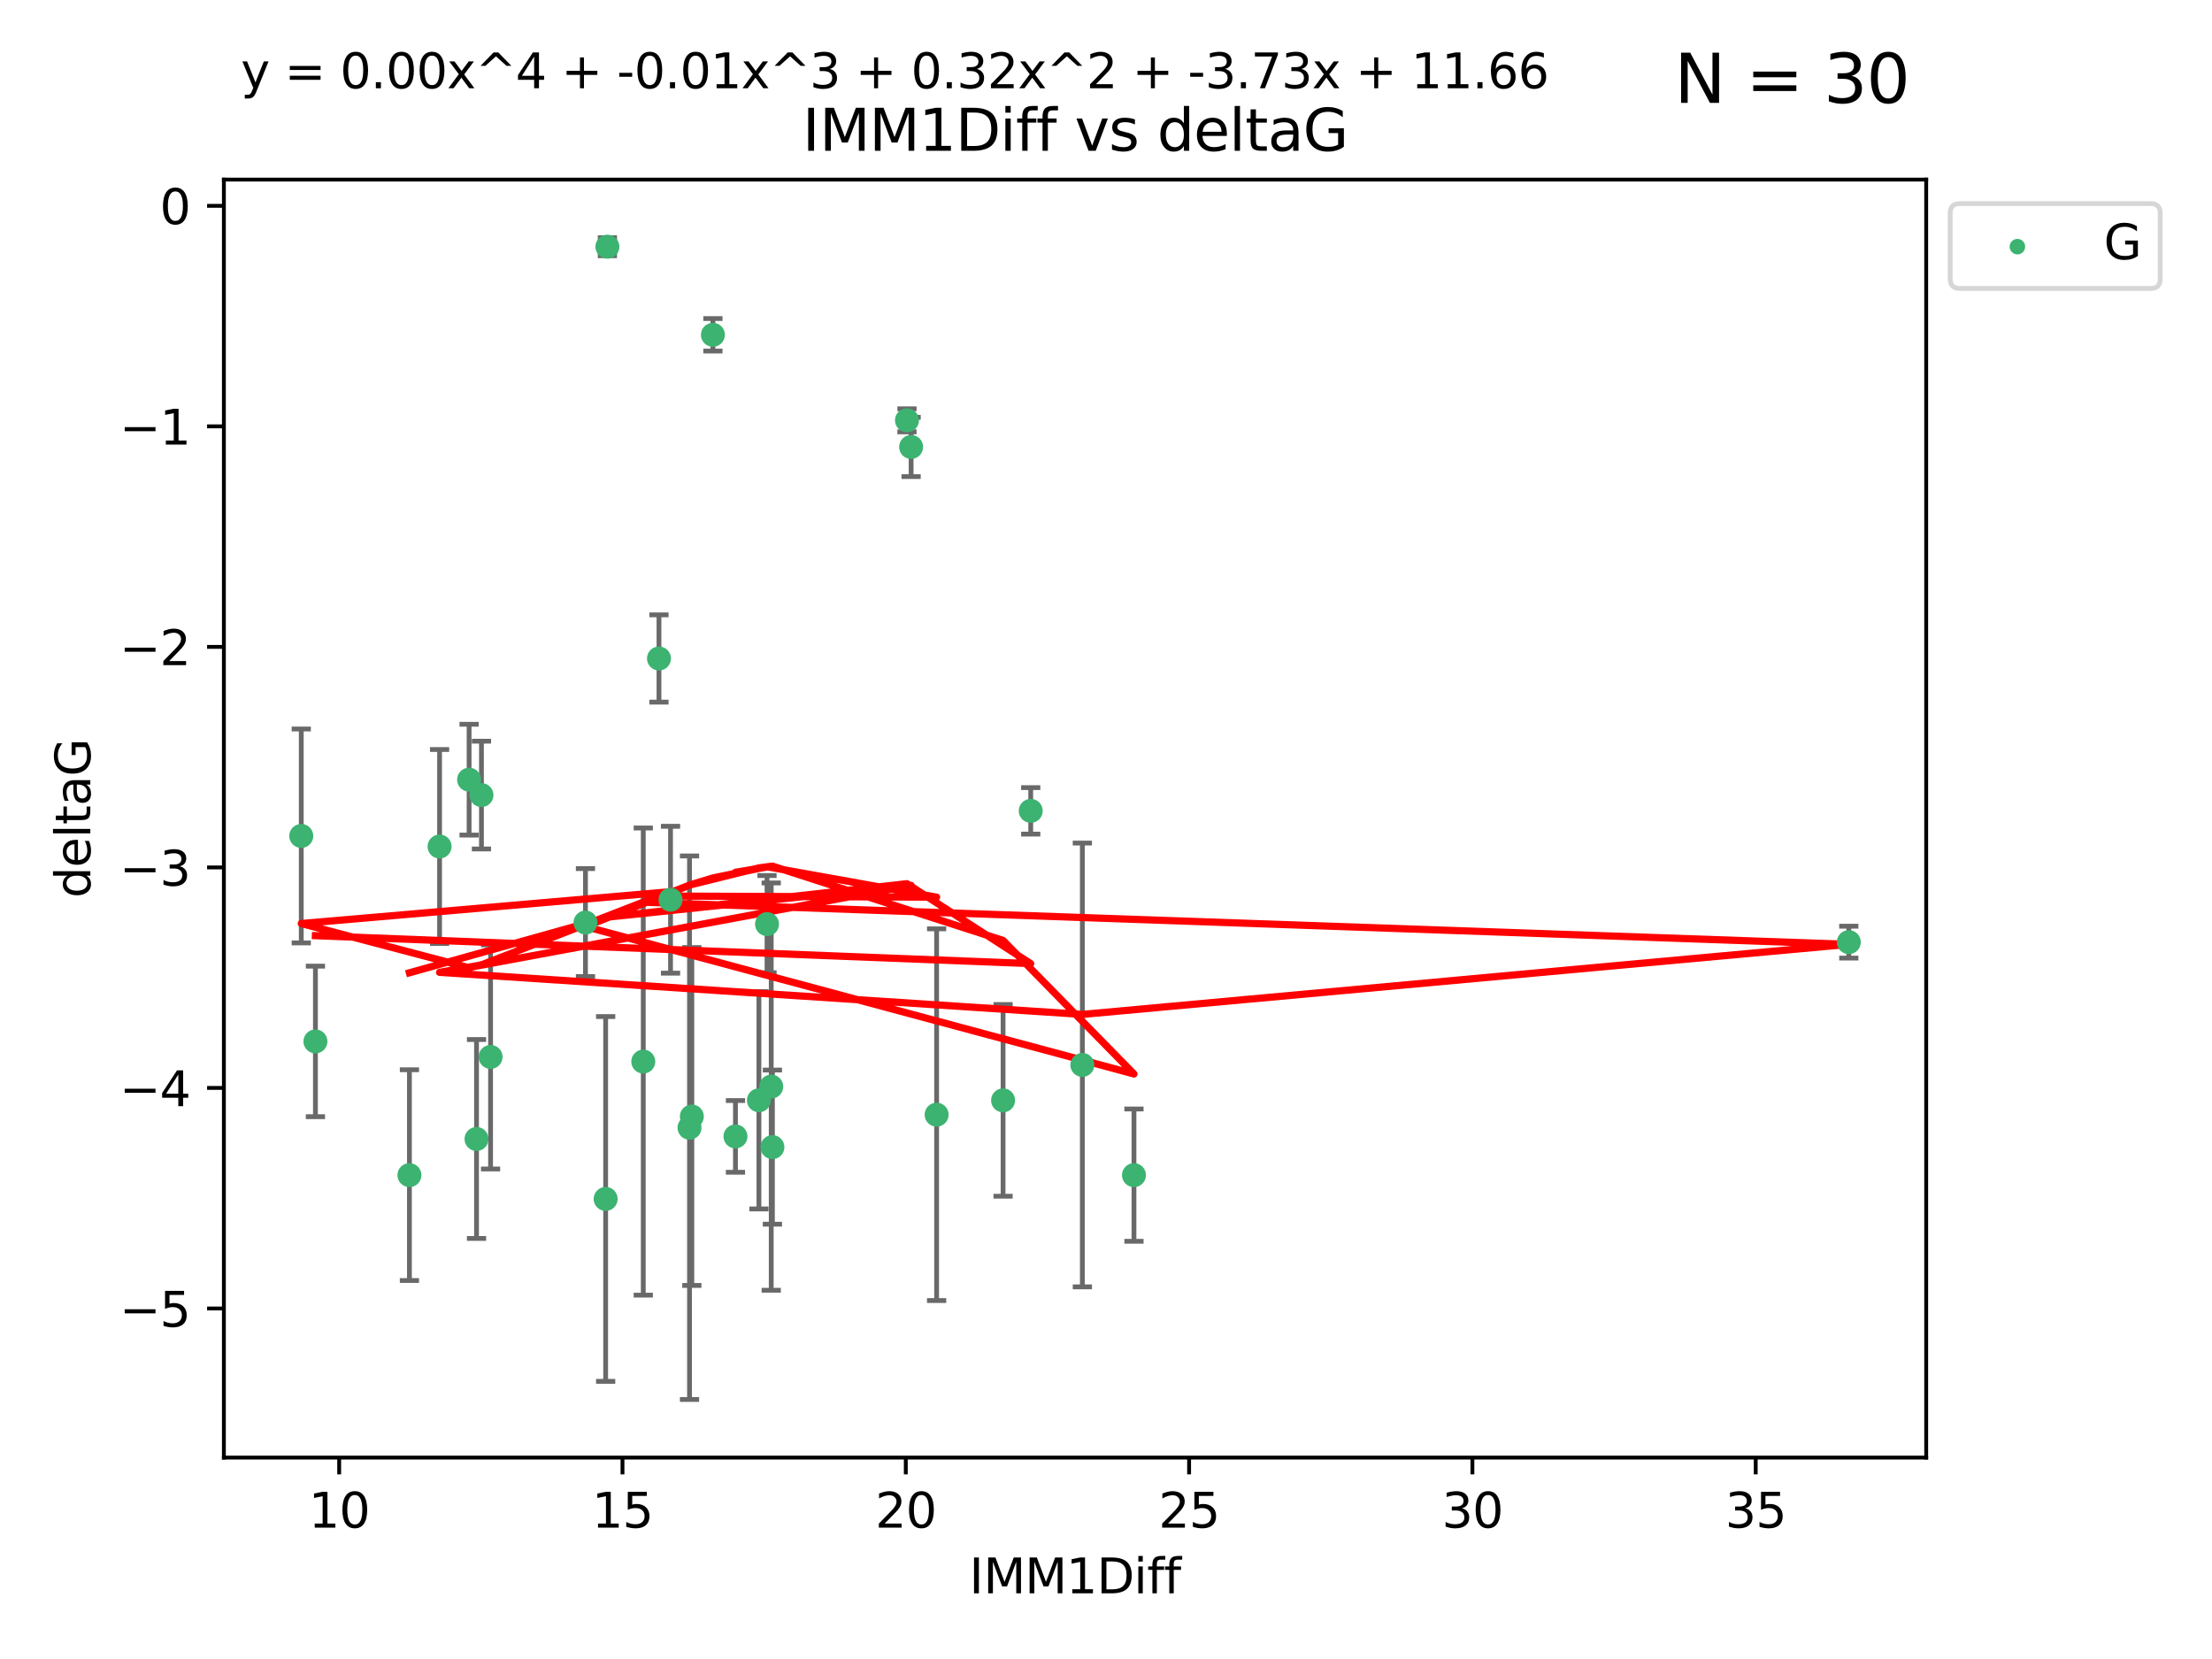 <?xml version="1.0" encoding="utf-8" standalone="no"?>
<!DOCTYPE svg PUBLIC "-//W3C//DTD SVG 1.1//EN"
  "http://www.w3.org/Graphics/SVG/1.1/DTD/svg11.dtd">
<svg xmlns:xlink="http://www.w3.org/1999/xlink" width="460.8pt" height="345.6pt" viewBox="0 0 460.8 345.6" xmlns="http://www.w3.org/2000/svg" version="1.1">
 <defs>
  <style type="text/css">*{stroke-linejoin: round; stroke-linecap: butt}</style>
 </defs>
 <g id="figure_1">
  <g id="patch_1">
   <path d="M 0 345.6 
L 460.8 345.6 
L 460.8 0 
L 0 0 
z
" style="fill: #ffffff"/>
  </g>
  <g id="axes_1">
   <g id="patch_2">
    <path d="M 46.64 303.64 
L 401.26 303.64 
L 401.26 37.411 
L 46.64 37.411 
z
" style="fill: #ffffff"/>
   </g>
   <g id="PathCollection_1">
    <defs>
     <path id="mc84f96357c" d="M 0 1.118 
C 0.297 1.118 0.581 1 0.791 0.791 
C 1 0.581 1.118 0.297 1.118 0 
C 1.118 -0.297 1 -0.581 0.791 -0.791 
C 0.581 -1 0.297 -1.118 0 -1.118 
C -0.297 -1.118 -0.581 -1 -0.791 -0.791 
C -1 -0.581 -1.118 -0.297 -1.118 0 
C -1.118 0.297 -1 0.581 -0.791 0.791 
C -0.581 1 -0.297 1.118 0 1.118 
z
" style="stroke: #3cb371"/>
    </defs>
    <g clip-path="url(#pc597ca5b5c)">
     <use xlink:href="#mc84f96357c" x="85.292" y="244.801" style="fill: #3cb371; stroke: #3cb371"/>
     <use xlink:href="#mc84f96357c" x="126.168" y="249.76" style="fill: #3cb371; stroke: #3cb371"/>
     <use xlink:href="#mc84f96357c" x="143.638" y="234.926" style="fill: #3cb371; stroke: #3cb371"/>
     <use xlink:href="#mc84f96357c" x="158.097" y="229.207" style="fill: #3cb371; stroke: #3cb371"/>
     <use xlink:href="#mc84f96357c" x="160.659" y="226.36" style="fill: #3cb371; stroke: #3cb371"/>
     <use xlink:href="#mc84f96357c" x="153.211" y="236.736" style="fill: #3cb371; stroke: #3cb371"/>
     <use xlink:href="#mc84f96357c" x="160.907" y="238.966" style="fill: #3cb371; stroke: #3cb371"/>
     <use xlink:href="#mc84f96357c" x="208.959" y="229.226" style="fill: #3cb371; stroke: #3cb371"/>
     <use xlink:href="#mc84f96357c" x="236.226" y="244.803" style="fill: #3cb371; stroke: #3cb371"/>
     <use xlink:href="#mc84f96357c" x="121.966" y="192.187" style="fill: #3cb371; stroke: #3cb371"/>
     <use xlink:href="#mc84f96357c" x="144.122" y="232.587" style="fill: #3cb371; stroke: #3cb371"/>
     <use xlink:href="#mc84f96357c" x="148.513" y="69.746" style="fill: #3cb371; stroke: #3cb371"/>
     <use xlink:href="#mc84f96357c" x="159.785" y="192.513" style="fill: #3cb371; stroke: #3cb371"/>
     <use xlink:href="#mc84f96357c" x="195.114" y="232.207" style="fill: #3cb371; stroke: #3cb371"/>
     <use xlink:href="#mc84f96357c" x="137.276" y="137.174" style="fill: #3cb371; stroke: #3cb371"/>
     <use xlink:href="#mc84f96357c" x="100.295" y="165.628" style="fill: #3cb371; stroke: #3cb371"/>
     <use xlink:href="#mc84f96357c" x="91.572" y="176.344" style="fill: #3cb371; stroke: #3cb371"/>
     <use xlink:href="#mc84f96357c" x="225.473" y="221.848" style="fill: #3cb371; stroke: #3cb371"/>
     <use xlink:href="#mc84f96357c" x="385.141" y="196.265" style="fill: #3cb371; stroke: #3cb371"/>
     <use xlink:href="#mc84f96357c" x="134.006" y="221.145" style="fill: #3cb371; stroke: #3cb371"/>
     <use xlink:href="#mc84f96357c" x="139.684" y="187.429" style="fill: #3cb371; stroke: #3cb371"/>
     <use xlink:href="#mc84f96357c" x="62.759" y="174.144" style="fill: #3cb371; stroke: #3cb371"/>
     <use xlink:href="#mc84f96357c" x="97.722" y="162.417" style="fill: #3cb371; stroke: #3cb371"/>
     <use xlink:href="#mc84f96357c" x="102.195" y="220.179" style="fill: #3cb371; stroke: #3cb371"/>
     <use xlink:href="#mc84f96357c" x="99.268" y="237.271" style="fill: #3cb371; stroke: #3cb371"/>
     <use xlink:href="#mc84f96357c" x="189.802" y="93.109" style="fill: #3cb371; stroke: #3cb371"/>
     <use xlink:href="#mc84f96357c" x="126.534" y="51.392" style="fill: #3cb371; stroke: #3cb371"/>
     <use xlink:href="#mc84f96357c" x="188.94" y="87.559" style="fill: #3cb371; stroke: #3cb371"/>
     <use xlink:href="#mc84f96357c" x="214.72" y="168.916" style="fill: #3cb371; stroke: #3cb371"/>
     <use xlink:href="#mc84f96357c" x="65.71" y="216.946" style="fill: #3cb371; stroke: #3cb371"/>
    </g>
   </g>
   <g id="matplotlib.axis_1">
    <g id="xtick_1">
     <g id="line2d_1">
      <defs>
       <path id="m32b9e8dce5" d="M 0 0 
L 0 3.5 
" style="stroke: #000000; stroke-width: 0.8"/>
      </defs>
      <g>
       <use xlink:href="#m32b9e8dce5" x="70.656" y="303.64" style="stroke: #000000; stroke-width: 0.8"/>
      </g>
     </g>
     <g id="text_1">
      <!-- 10 -->
      <g transform="translate(64.293 318.238)scale(0.1 -0.1)">
       <defs>
        <path id="DejaVuSans-31" d="M 794 531 
L 1825 531 
L 1825 4091 
L 703 3866 
L 703 4441 
L 1819 4666 
L 2450 4666 
L 2450 531 
L 3481 531 
L 3481 0 
L 794 0 
L 794 531 
z
" transform="scale(0.016)"/>
        <path id="DejaVuSans-30" d="M 2034 4250 
Q 1547 4250 1301 3770 
Q 1056 3291 1056 2328 
Q 1056 1369 1301 889 
Q 1547 409 2034 409 
Q 2525 409 2770 889 
Q 3016 1369 3016 2328 
Q 3016 3291 2770 3770 
Q 2525 4250 2034 4250 
z
M 2034 4750 
Q 2819 4750 3233 4129 
Q 3647 3509 3647 2328 
Q 3647 1150 3233 529 
Q 2819 -91 2034 -91 
Q 1250 -91 836 529 
Q 422 1150 422 2328 
Q 422 3509 836 4129 
Q 1250 4750 2034 4750 
z
" transform="scale(0.016)"/>
       </defs>
       <use xlink:href="#DejaVuSans-31"/>
       <use xlink:href="#DejaVuSans-30" x="63.623"/>
      </g>
     </g>
    </g>
    <g id="xtick_2">
     <g id="line2d_2">
      <g>
       <use xlink:href="#m32b9e8dce5" x="129.674" y="303.64" style="stroke: #000000; stroke-width: 0.8"/>
      </g>
     </g>
     <g id="text_2">
      <!-- 15 -->
      <g transform="translate(123.312 318.238)scale(0.1 -0.1)">
       <defs>
        <path id="DejaVuSans-35" d="M 691 4666 
L 3169 4666 
L 3169 4134 
L 1269 4134 
L 1269 2991 
Q 1406 3038 1543 3061 
Q 1681 3084 1819 3084 
Q 2600 3084 3056 2656 
Q 3513 2228 3513 1497 
Q 3513 744 3044 326 
Q 2575 -91 1722 -91 
Q 1428 -91 1123 -41 
Q 819 9 494 109 
L 494 744 
Q 775 591 1075 516 
Q 1375 441 1709 441 
Q 2250 441 2565 725 
Q 2881 1009 2881 1497 
Q 2881 1984 2565 2268 
Q 2250 2553 1709 2553 
Q 1456 2553 1204 2497 
Q 953 2441 691 2322 
L 691 4666 
z
" transform="scale(0.016)"/>
       </defs>
       <use xlink:href="#DejaVuSans-31"/>
       <use xlink:href="#DejaVuSans-35" x="63.623"/>
      </g>
     </g>
    </g>
    <g id="xtick_3">
     <g id="line2d_3">
      <g>
       <use xlink:href="#m32b9e8dce5" x="188.692" y="303.64" style="stroke: #000000; stroke-width: 0.8"/>
      </g>
     </g>
     <g id="text_3">
      <!-- 20 -->
      <g transform="translate(182.33 318.238)scale(0.1 -0.1)">
       <defs>
        <path id="DejaVuSans-32" d="M 1228 531 
L 3431 531 
L 3431 0 
L 469 0 
L 469 531 
Q 828 903 1448 1529 
Q 2069 2156 2228 2338 
Q 2531 2678 2651 2914 
Q 2772 3150 2772 3378 
Q 2772 3750 2511 3984 
Q 2250 4219 1831 4219 
Q 1534 4219 1204 4116 
Q 875 4013 500 3803 
L 500 4441 
Q 881 4594 1212 4672 
Q 1544 4750 1819 4750 
Q 2544 4750 2975 4387 
Q 3406 4025 3406 3419 
Q 3406 3131 3298 2873 
Q 3191 2616 2906 2266 
Q 2828 2175 2409 1742 
Q 1991 1309 1228 531 
z
" transform="scale(0.016)"/>
       </defs>
       <use xlink:href="#DejaVuSans-32"/>
       <use xlink:href="#DejaVuSans-30" x="63.623"/>
      </g>
     </g>
    </g>
    <g id="xtick_4">
     <g id="line2d_4">
      <g>
       <use xlink:href="#m32b9e8dce5" x="247.711" y="303.64" style="stroke: #000000; stroke-width: 0.8"/>
      </g>
     </g>
     <g id="text_4">
      <!-- 25 -->
      <g transform="translate(241.348 318.238)scale(0.1 -0.1)">
       <use xlink:href="#DejaVuSans-32"/>
       <use xlink:href="#DejaVuSans-35" x="63.623"/>
      </g>
     </g>
    </g>
    <g id="xtick_5">
     <g id="line2d_5">
      <g>
       <use xlink:href="#m32b9e8dce5" x="306.729" y="303.64" style="stroke: #000000; stroke-width: 0.8"/>
      </g>
     </g>
     <g id="text_5">
      <!-- 30 -->
      <g transform="translate(300.367 318.238)scale(0.1 -0.1)">
       <defs>
        <path id="DejaVuSans-33" d="M 2597 2516 
Q 3050 2419 3304 2112 
Q 3559 1806 3559 1356 
Q 3559 666 3084 287 
Q 2609 -91 1734 -91 
Q 1441 -91 1130 -33 
Q 819 25 488 141 
L 488 750 
Q 750 597 1062 519 
Q 1375 441 1716 441 
Q 2309 441 2620 675 
Q 2931 909 2931 1356 
Q 2931 1769 2642 2001 
Q 2353 2234 1838 2234 
L 1294 2234 
L 1294 2753 
L 1863 2753 
Q 2328 2753 2575 2939 
Q 2822 3125 2822 3475 
Q 2822 3834 2567 4026 
Q 2313 4219 1838 4219 
Q 1578 4219 1281 4162 
Q 984 4106 628 3988 
L 628 4550 
Q 988 4650 1302 4700 
Q 1616 4750 1894 4750 
Q 2613 4750 3031 4423 
Q 3450 4097 3450 3541 
Q 3450 3153 3228 2886 
Q 3006 2619 2597 2516 
z
" transform="scale(0.016)"/>
       </defs>
       <use xlink:href="#DejaVuSans-33"/>
       <use xlink:href="#DejaVuSans-30" x="63.623"/>
      </g>
     </g>
    </g>
    <g id="xtick_6">
     <g id="line2d_6">
      <g>
       <use xlink:href="#m32b9e8dce5" x="365.747" y="303.64" style="stroke: #000000; stroke-width: 0.8"/>
      </g>
     </g>
     <g id="text_6">
      <!-- 35 -->
      <g transform="translate(359.385 318.238)scale(0.1 -0.1)">
       <use xlink:href="#DejaVuSans-33"/>
       <use xlink:href="#DejaVuSans-35" x="63.623"/>
      </g>
     </g>
    </g>
    <g id="text_7">
     <!-- IMM1Diff -->
     <g transform="translate(201.906 331.917)scale(0.1 -0.1)">
      <defs>
       <path id="DejaVuSans-49" d="M 628 4666 
L 1259 4666 
L 1259 0 
L 628 0 
L 628 4666 
z
" transform="scale(0.016)"/>
       <path id="DejaVuSans-4d" d="M 628 4666 
L 1569 4666 
L 2759 1491 
L 3956 4666 
L 4897 4666 
L 4897 0 
L 4281 0 
L 4281 4097 
L 3078 897 
L 2444 897 
L 1241 4097 
L 1241 0 
L 628 0 
L 628 4666 
z
" transform="scale(0.016)"/>
       <path id="DejaVuSans-44" d="M 1259 4147 
L 1259 519 
L 2022 519 
Q 2988 519 3436 956 
Q 3884 1394 3884 2338 
Q 3884 3275 3436 3711 
Q 2988 4147 2022 4147 
L 1259 4147 
z
M 628 4666 
L 1925 4666 
Q 3281 4666 3915 4102 
Q 4550 3538 4550 2338 
Q 4550 1131 3912 565 
Q 3275 0 1925 0 
L 628 0 
L 628 4666 
z
" transform="scale(0.016)"/>
       <path id="DejaVuSans-69" d="M 603 3500 
L 1178 3500 
L 1178 0 
L 603 0 
L 603 3500 
z
M 603 4863 
L 1178 4863 
L 1178 4134 
L 603 4134 
L 603 4863 
z
" transform="scale(0.016)"/>
       <path id="DejaVuSans-66" d="M 2375 4863 
L 2375 4384 
L 1825 4384 
Q 1516 4384 1395 4259 
Q 1275 4134 1275 3809 
L 1275 3500 
L 2222 3500 
L 2222 3053 
L 1275 3053 
L 1275 0 
L 697 0 
L 697 3053 
L 147 3053 
L 147 3500 
L 697 3500 
L 697 3744 
Q 697 4328 969 4595 
Q 1241 4863 1831 4863 
L 2375 4863 
z
" transform="scale(0.016)"/>
      </defs>
      <use xlink:href="#DejaVuSans-49"/>
      <use xlink:href="#DejaVuSans-4d" x="29.492"/>
      <use xlink:href="#DejaVuSans-4d" x="115.771"/>
      <use xlink:href="#DejaVuSans-31" x="202.051"/>
      <use xlink:href="#DejaVuSans-44" x="265.674"/>
      <use xlink:href="#DejaVuSans-69" x="342.676"/>
      <use xlink:href="#DejaVuSans-66" x="370.459"/>
      <use xlink:href="#DejaVuSans-66" x="405.664"/>
     </g>
    </g>
   </g>
   <g id="matplotlib.axis_2">
    <g id="ytick_1">
     <g id="line2d_7">
      <defs>
       <path id="me0d9ffaa35" d="M 0 0 
L -3.5 0 
" style="stroke: #000000; stroke-width: 0.8"/>
      </defs>
      <g>
       <use xlink:href="#me0d9ffaa35" x="46.64" y="272.58" style="stroke: #000000; stroke-width: 0.8"/>
      </g>
     </g>
     <g id="text_8">
      <!-- −5 -->
      <g transform="translate(24.898 276.379)scale(0.1 -0.1)">
       <defs>
        <path id="DejaVuSans-2212" d="M 678 2272 
L 4684 2272 
L 4684 1741 
L 678 1741 
L 678 2272 
z
" transform="scale(0.016)"/>
       </defs>
       <use xlink:href="#DejaVuSans-2212"/>
       <use xlink:href="#DejaVuSans-35" x="83.789"/>
      </g>
     </g>
    </g>
    <g id="ytick_2">
     <g id="line2d_8">
      <g>
       <use xlink:href="#me0d9ffaa35" x="46.64" y="226.639" style="stroke: #000000; stroke-width: 0.8"/>
      </g>
     </g>
     <g id="text_9">
      <!-- −4 -->
      <g transform="translate(24.898 230.438)scale(0.1 -0.1)">
       <defs>
        <path id="DejaVuSans-34" d="M 2419 4116 
L 825 1625 
L 2419 1625 
L 2419 4116 
z
M 2253 4666 
L 3047 4666 
L 3047 1625 
L 3713 1625 
L 3713 1100 
L 3047 1100 
L 3047 0 
L 2419 0 
L 2419 1100 
L 313 1100 
L 313 1709 
L 2253 4666 
z
" transform="scale(0.016)"/>
       </defs>
       <use xlink:href="#DejaVuSans-2212"/>
       <use xlink:href="#DejaVuSans-34" x="83.789"/>
      </g>
     </g>
    </g>
    <g id="ytick_3">
     <g id="line2d_9">
      <g>
       <use xlink:href="#me0d9ffaa35" x="46.64" y="180.698" style="stroke: #000000; stroke-width: 0.8"/>
      </g>
     </g>
     <g id="text_10">
      <!-- −3 -->
      <g transform="translate(24.898 184.498)scale(0.1 -0.1)">
       <use xlink:href="#DejaVuSans-2212"/>
       <use xlink:href="#DejaVuSans-33" x="83.789"/>
      </g>
     </g>
    </g>
    <g id="ytick_4">
     <g id="line2d_10">
      <g>
       <use xlink:href="#me0d9ffaa35" x="46.64" y="134.758" style="stroke: #000000; stroke-width: 0.8"/>
      </g>
     </g>
     <g id="text_11">
      <!-- −2 -->
      <g transform="translate(24.898 138.557)scale(0.1 -0.1)">
       <use xlink:href="#DejaVuSans-2212"/>
       <use xlink:href="#DejaVuSans-32" x="83.789"/>
      </g>
     </g>
    </g>
    <g id="ytick_5">
     <g id="line2d_11">
      <g>
       <use xlink:href="#me0d9ffaa35" x="46.64" y="88.817" style="stroke: #000000; stroke-width: 0.8"/>
      </g>
     </g>
     <g id="text_12">
      <!-- −1 -->
      <g transform="translate(24.898 92.616)scale(0.1 -0.1)">
       <use xlink:href="#DejaVuSans-2212"/>
       <use xlink:href="#DejaVuSans-31" x="83.789"/>
      </g>
     </g>
    </g>
    <g id="ytick_6">
     <g id="line2d_12">
      <g>
       <use xlink:href="#me0d9ffaa35" x="46.64" y="42.876" style="stroke: #000000; stroke-width: 0.8"/>
      </g>
     </g>
     <g id="text_13">
      <!-- 0 -->
      <g transform="translate(33.278 46.676)scale(0.1 -0.1)">
       <use xlink:href="#DejaVuSans-30"/>
      </g>
     </g>
    </g>
    <g id="text_14">
     <!-- deltaG -->
     <g transform="translate(18.818 187.064)rotate(-90)scale(0.1 -0.1)">
      <defs>
       <path id="DejaVuSans-64" d="M 2906 2969 
L 2906 4863 
L 3481 4863 
L 3481 0 
L 2906 0 
L 2906 525 
Q 2725 213 2448 61 
Q 2172 -91 1784 -91 
Q 1150 -91 751 415 
Q 353 922 353 1747 
Q 353 2572 751 3078 
Q 1150 3584 1784 3584 
Q 2172 3584 2448 3432 
Q 2725 3281 2906 2969 
z
M 947 1747 
Q 947 1113 1208 752 
Q 1469 391 1925 391 
Q 2381 391 2643 752 
Q 2906 1113 2906 1747 
Q 2906 2381 2643 2742 
Q 2381 3103 1925 3103 
Q 1469 3103 1208 2742 
Q 947 2381 947 1747 
z
" transform="scale(0.016)"/>
       <path id="DejaVuSans-65" d="M 3597 1894 
L 3597 1613 
L 953 1613 
Q 991 1019 1311 708 
Q 1631 397 2203 397 
Q 2534 397 2845 478 
Q 3156 559 3463 722 
L 3463 178 
Q 3153 47 2828 -22 
Q 2503 -91 2169 -91 
Q 1331 -91 842 396 
Q 353 884 353 1716 
Q 353 2575 817 3079 
Q 1281 3584 2069 3584 
Q 2775 3584 3186 3129 
Q 3597 2675 3597 1894 
z
M 3022 2063 
Q 3016 2534 2758 2815 
Q 2500 3097 2075 3097 
Q 1594 3097 1305 2825 
Q 1016 2553 972 2059 
L 3022 2063 
z
" transform="scale(0.016)"/>
       <path id="DejaVuSans-6c" d="M 603 4863 
L 1178 4863 
L 1178 0 
L 603 0 
L 603 4863 
z
" transform="scale(0.016)"/>
       <path id="DejaVuSans-74" d="M 1172 4494 
L 1172 3500 
L 2356 3500 
L 2356 3053 
L 1172 3053 
L 1172 1153 
Q 1172 725 1289 603 
Q 1406 481 1766 481 
L 2356 481 
L 2356 0 
L 1766 0 
Q 1100 0 847 248 
Q 594 497 594 1153 
L 594 3053 
L 172 3053 
L 172 3500 
L 594 3500 
L 594 4494 
L 1172 4494 
z
" transform="scale(0.016)"/>
       <path id="DejaVuSans-61" d="M 2194 1759 
Q 1497 1759 1228 1600 
Q 959 1441 959 1056 
Q 959 750 1161 570 
Q 1363 391 1709 391 
Q 2188 391 2477 730 
Q 2766 1069 2766 1631 
L 2766 1759 
L 2194 1759 
z
M 3341 1997 
L 3341 0 
L 2766 0 
L 2766 531 
Q 2569 213 2275 61 
Q 1981 -91 1556 -91 
Q 1019 -91 701 211 
Q 384 513 384 1019 
Q 384 1609 779 1909 
Q 1175 2209 1959 2209 
L 2766 2209 
L 2766 2266 
Q 2766 2663 2505 2880 
Q 2244 3097 1772 3097 
Q 1472 3097 1187 3025 
Q 903 2953 641 2809 
L 641 3341 
Q 956 3463 1253 3523 
Q 1550 3584 1831 3584 
Q 2591 3584 2966 3190 
Q 3341 2797 3341 1997 
z
" transform="scale(0.016)"/>
       <path id="DejaVuSans-47" d="M 3809 666 
L 3809 1919 
L 2778 1919 
L 2778 2438 
L 4434 2438 
L 4434 434 
Q 4069 175 3628 42 
Q 3188 -91 2688 -91 
Q 1594 -91 976 548 
Q 359 1188 359 2328 
Q 359 3472 976 4111 
Q 1594 4750 2688 4750 
Q 3144 4750 3555 4637 
Q 3966 4525 4313 4306 
L 4313 3634 
Q 3963 3931 3569 4081 
Q 3175 4231 2741 4231 
Q 1884 4231 1454 3753 
Q 1025 3275 1025 2328 
Q 1025 1384 1454 906 
Q 1884 428 2741 428 
Q 3075 428 3337 486 
Q 3600 544 3809 666 
z
" transform="scale(0.016)"/>
      </defs>
      <use xlink:href="#DejaVuSans-64"/>
      <use xlink:href="#DejaVuSans-65" x="63.477"/>
      <use xlink:href="#DejaVuSans-6c" x="125"/>
      <use xlink:href="#DejaVuSans-74" x="152.783"/>
      <use xlink:href="#DejaVuSans-61" x="191.992"/>
      <use xlink:href="#DejaVuSans-47" x="253.271"/>
     </g>
    </g>
   </g>
   <g id="LineCollection_1">
    <path d="M 85.292 266.756 
L 85.292 222.846 
" clip-path="url(#pc597ca5b5c)" style="fill: none; stroke: #696969"/>
    <path d="M 126.168 287.759 
L 126.168 211.762 
" clip-path="url(#pc597ca5b5c)" style="fill: none; stroke: #696969"/>
    <path d="M 143.638 291.539 
L 143.638 178.313 
" clip-path="url(#pc597ca5b5c)" style="fill: none; stroke: #696969"/>
    <path d="M 158.097 251.842 
L 158.097 206.572 
" clip-path="url(#pc597ca5b5c)" style="fill: none; stroke: #696969"/>
    <path d="M 160.659 268.784 
L 160.659 183.936 
" clip-path="url(#pc597ca5b5c)" style="fill: none; stroke: #696969"/>
    <path d="M 153.211 244.208 
L 153.211 229.264 
" clip-path="url(#pc597ca5b5c)" style="fill: none; stroke: #696969"/>
    <path d="M 160.907 255.018 
L 160.907 222.914 
" clip-path="url(#pc597ca5b5c)" style="fill: none; stroke: #696969"/>
    <path d="M 208.959 249.192 
L 208.959 209.26 
" clip-path="url(#pc597ca5b5c)" style="fill: none; stroke: #696969"/>
    <path d="M 236.226 258.582 
L 236.226 231.024 
" clip-path="url(#pc597ca5b5c)" style="fill: none; stroke: #696969"/>
    <path d="M 121.966 203.432 
L 121.966 180.942 
" clip-path="url(#pc597ca5b5c)" style="fill: none; stroke: #696969"/>
    <path d="M 144.122 267.782 
L 144.122 197.392 
" clip-path="url(#pc597ca5b5c)" style="fill: none; stroke: #696969"/>
    <path d="M 148.513 73.128 
L 148.513 66.364 
" clip-path="url(#pc597ca5b5c)" style="fill: none; stroke: #696969"/>
    <path d="M 159.785 202.633 
L 159.785 182.392 
" clip-path="url(#pc597ca5b5c)" style="fill: none; stroke: #696969"/>
    <path d="M 195.114 270.925 
L 195.114 193.49 
" clip-path="url(#pc597ca5b5c)" style="fill: none; stroke: #696969"/>
    <path d="M 137.276 146.264 
L 137.276 128.083 
" clip-path="url(#pc597ca5b5c)" style="fill: none; stroke: #696969"/>
    <path d="M 100.295 176.852 
L 100.295 154.404 
" clip-path="url(#pc597ca5b5c)" style="fill: none; stroke: #696969"/>
    <path d="M 91.572 196.549 
L 91.572 156.139 
" clip-path="url(#pc597ca5b5c)" style="fill: none; stroke: #696969"/>
    <path d="M 225.473 268.073 
L 225.473 175.623 
" clip-path="url(#pc597ca5b5c)" style="fill: none; stroke: #696969"/>
    <path d="M 385.141 199.585 
L 385.141 192.945 
" clip-path="url(#pc597ca5b5c)" style="fill: none; stroke: #696969"/>
    <path d="M 134.006 269.803 
L 134.006 172.488 
" clip-path="url(#pc597ca5b5c)" style="fill: none; stroke: #696969"/>
    <path d="M 139.684 202.728 
L 139.684 172.13 
" clip-path="url(#pc597ca5b5c)" style="fill: none; stroke: #696969"/>
    <path d="M 62.759 196.426 
L 62.759 151.862 
" clip-path="url(#pc597ca5b5c)" style="fill: none; stroke: #696969"/>
    <path d="M 97.722 173.959 
L 97.722 150.875 
" clip-path="url(#pc597ca5b5c)" style="fill: none; stroke: #696969"/>
    <path d="M 102.195 243.521 
L 102.195 196.837 
" clip-path="url(#pc597ca5b5c)" style="fill: none; stroke: #696969"/>
    <path d="M 99.268 257.991 
L 99.268 216.551 
" clip-path="url(#pc597ca5b5c)" style="fill: none; stroke: #696969"/>
    <path d="M 189.802 99.282 
L 189.802 86.936 
" clip-path="url(#pc597ca5b5c)" style="fill: none; stroke: #696969"/>
    <path d="M 126.534 53.271 
L 126.534 49.513 
" clip-path="url(#pc597ca5b5c)" style="fill: none; stroke: #696969"/>
    <path d="M 188.94 89.96 
L 188.94 85.158 
" clip-path="url(#pc597ca5b5c)" style="fill: none; stroke: #696969"/>
    <path d="M 214.72 173.755 
L 214.72 164.078 
" clip-path="url(#pc597ca5b5c)" style="fill: none; stroke: #696969"/>
    <path d="M 65.71 232.625 
L 65.71 201.266 
" clip-path="url(#pc597ca5b5c)" style="fill: none; stroke: #696969"/>
   </g>
   <g id="line2d_13">
    <defs>
     <path id="md8c9d66655" d="M 2 0 
L -2 -0 
" style="stroke: #696969"/>
    </defs>
    <g clip-path="url(#pc597ca5b5c)">
     <use xlink:href="#md8c9d66655" x="85.292" y="266.756" style="fill: #696969; stroke: #696969"/>
     <use xlink:href="#md8c9d66655" x="126.168" y="287.759" style="fill: #696969; stroke: #696969"/>
     <use xlink:href="#md8c9d66655" x="143.638" y="291.539" style="fill: #696969; stroke: #696969"/>
     <use xlink:href="#md8c9d66655" x="158.097" y="251.842" style="fill: #696969; stroke: #696969"/>
     <use xlink:href="#md8c9d66655" x="160.659" y="268.784" style="fill: #696969; stroke: #696969"/>
     <use xlink:href="#md8c9d66655" x="153.211" y="244.208" style="fill: #696969; stroke: #696969"/>
     <use xlink:href="#md8c9d66655" x="160.907" y="255.018" style="fill: #696969; stroke: #696969"/>
     <use xlink:href="#md8c9d66655" x="208.959" y="249.192" style="fill: #696969; stroke: #696969"/>
     <use xlink:href="#md8c9d66655" x="236.226" y="258.582" style="fill: #696969; stroke: #696969"/>
     <use xlink:href="#md8c9d66655" x="121.966" y="203.432" style="fill: #696969; stroke: #696969"/>
     <use xlink:href="#md8c9d66655" x="144.122" y="267.782" style="fill: #696969; stroke: #696969"/>
     <use xlink:href="#md8c9d66655" x="148.513" y="73.128" style="fill: #696969; stroke: #696969"/>
     <use xlink:href="#md8c9d66655" x="159.785" y="202.633" style="fill: #696969; stroke: #696969"/>
     <use xlink:href="#md8c9d66655" x="195.114" y="270.925" style="fill: #696969; stroke: #696969"/>
     <use xlink:href="#md8c9d66655" x="137.276" y="146.264" style="fill: #696969; stroke: #696969"/>
     <use xlink:href="#md8c9d66655" x="100.295" y="176.852" style="fill: #696969; stroke: #696969"/>
     <use xlink:href="#md8c9d66655" x="91.572" y="196.549" style="fill: #696969; stroke: #696969"/>
     <use xlink:href="#md8c9d66655" x="225.473" y="268.073" style="fill: #696969; stroke: #696969"/>
     <use xlink:href="#md8c9d66655" x="385.141" y="199.585" style="fill: #696969; stroke: #696969"/>
     <use xlink:href="#md8c9d66655" x="134.006" y="269.803" style="fill: #696969; stroke: #696969"/>
     <use xlink:href="#md8c9d66655" x="139.684" y="202.728" style="fill: #696969; stroke: #696969"/>
     <use xlink:href="#md8c9d66655" x="62.759" y="196.426" style="fill: #696969; stroke: #696969"/>
     <use xlink:href="#md8c9d66655" x="97.722" y="173.959" style="fill: #696969; stroke: #696969"/>
     <use xlink:href="#md8c9d66655" x="102.195" y="243.521" style="fill: #696969; stroke: #696969"/>
     <use xlink:href="#md8c9d66655" x="99.268" y="257.991" style="fill: #696969; stroke: #696969"/>
     <use xlink:href="#md8c9d66655" x="189.802" y="99.282" style="fill: #696969; stroke: #696969"/>
     <use xlink:href="#md8c9d66655" x="126.534" y="53.271" style="fill: #696969; stroke: #696969"/>
     <use xlink:href="#md8c9d66655" x="188.94" y="89.96" style="fill: #696969; stroke: #696969"/>
     <use xlink:href="#md8c9d66655" x="214.72" y="173.755" style="fill: #696969; stroke: #696969"/>
     <use xlink:href="#md8c9d66655" x="65.71" y="232.625" style="fill: #696969; stroke: #696969"/>
    </g>
   </g>
   <g id="line2d_14">
    <g clip-path="url(#pc597ca5b5c)">
     <use xlink:href="#md8c9d66655" x="85.292" y="222.846" style="fill: #696969; stroke: #696969"/>
     <use xlink:href="#md8c9d66655" x="126.168" y="211.762" style="fill: #696969; stroke: #696969"/>
     <use xlink:href="#md8c9d66655" x="143.638" y="178.313" style="fill: #696969; stroke: #696969"/>
     <use xlink:href="#md8c9d66655" x="158.097" y="206.572" style="fill: #696969; stroke: #696969"/>
     <use xlink:href="#md8c9d66655" x="160.659" y="183.936" style="fill: #696969; stroke: #696969"/>
     <use xlink:href="#md8c9d66655" x="153.211" y="229.264" style="fill: #696969; stroke: #696969"/>
     <use xlink:href="#md8c9d66655" x="160.907" y="222.914" style="fill: #696969; stroke: #696969"/>
     <use xlink:href="#md8c9d66655" x="208.959" y="209.26" style="fill: #696969; stroke: #696969"/>
     <use xlink:href="#md8c9d66655" x="236.226" y="231.024" style="fill: #696969; stroke: #696969"/>
     <use xlink:href="#md8c9d66655" x="121.966" y="180.942" style="fill: #696969; stroke: #696969"/>
     <use xlink:href="#md8c9d66655" x="144.122" y="197.392" style="fill: #696969; stroke: #696969"/>
     <use xlink:href="#md8c9d66655" x="148.513" y="66.364" style="fill: #696969; stroke: #696969"/>
     <use xlink:href="#md8c9d66655" x="159.785" y="182.392" style="fill: #696969; stroke: #696969"/>
     <use xlink:href="#md8c9d66655" x="195.114" y="193.49" style="fill: #696969; stroke: #696969"/>
     <use xlink:href="#md8c9d66655" x="137.276" y="128.083" style="fill: #696969; stroke: #696969"/>
     <use xlink:href="#md8c9d66655" x="100.295" y="154.404" style="fill: #696969; stroke: #696969"/>
     <use xlink:href="#md8c9d66655" x="91.572" y="156.139" style="fill: #696969; stroke: #696969"/>
     <use xlink:href="#md8c9d66655" x="225.473" y="175.623" style="fill: #696969; stroke: #696969"/>
     <use xlink:href="#md8c9d66655" x="385.141" y="192.945" style="fill: #696969; stroke: #696969"/>
     <use xlink:href="#md8c9d66655" x="134.006" y="172.488" style="fill: #696969; stroke: #696969"/>
     <use xlink:href="#md8c9d66655" x="139.684" y="172.13" style="fill: #696969; stroke: #696969"/>
     <use xlink:href="#md8c9d66655" x="62.759" y="151.862" style="fill: #696969; stroke: #696969"/>
     <use xlink:href="#md8c9d66655" x="97.722" y="150.875" style="fill: #696969; stroke: #696969"/>
     <use xlink:href="#md8c9d66655" x="102.195" y="196.837" style="fill: #696969; stroke: #696969"/>
     <use xlink:href="#md8c9d66655" x="99.268" y="216.551" style="fill: #696969; stroke: #696969"/>
     <use xlink:href="#md8c9d66655" x="189.802" y="86.936" style="fill: #696969; stroke: #696969"/>
     <use xlink:href="#md8c9d66655" x="126.534" y="49.513" style="fill: #696969; stroke: #696969"/>
     <use xlink:href="#md8c9d66655" x="188.94" y="85.158" style="fill: #696969; stroke: #696969"/>
     <use xlink:href="#md8c9d66655" x="214.72" y="164.078" style="fill: #696969; stroke: #696969"/>
     <use xlink:href="#md8c9d66655" x="65.71" y="201.266" style="fill: #696969; stroke: #696969"/>
    </g>
   </g>
   <g id="line2d_15">
    <path d="M 85.292 202.652 
L 126.168 191.217 
L 143.638 184.382 
L 158.097 180.796 
L 160.659 180.451 
L 153.211 181.716 
L 160.907 180.423 
L 208.959 195.909 
L 236.226 223.728 
L 121.966 193.021 
L 144.122 184.223 
L 148.513 182.893 
L 159.785 180.558 
L 195.114 186.896 
L 137.276 186.658 
L 100.295 201 
L 91.572 202.556 
L 225.473 211.322 
L 385.141 196.719 
L 134.006 187.942 
L 139.684 185.758 
L 62.759 192.39 
L 97.722 201.605 
L 102.195 200.487 
L 99.268 201.254 
L 189.802 184.437 
L 126.534 191.06 
L 188.94 184.091 
L 214.72 200.736 
L 65.71 194.913 
" clip-path="url(#pc597ca5b5c)" style="fill: none; stroke: #ff0000; stroke-width: 1.5; stroke-linecap: square"/>
   </g>
   <g id="line2d_16">
    <defs>
     <path id="m6bd7554ee8" d="M 0 2 
C 0.53 2 1.039 1.789 1.414 1.414 
C 1.789 1.039 2 0.53 2 0 
C 2 -0.53 1.789 -1.039 1.414 -1.414 
C 1.039 -1.789 0.53 -2 0 -2 
C -0.53 -2 -1.039 -1.789 -1.414 -1.414 
C -1.789 -1.039 -2 -0.53 -2 0 
C -2 0.53 -1.789 1.039 -1.414 1.414 
C -1.039 1.789 -0.53 2 0 2 
z
" style="stroke: #3cb371"/>
    </defs>
    <g clip-path="url(#pc597ca5b5c)">
     <use xlink:href="#m6bd7554ee8" x="85.292" y="244.801" style="fill: #3cb371; stroke: #3cb371"/>
     <use xlink:href="#m6bd7554ee8" x="126.168" y="249.76" style="fill: #3cb371; stroke: #3cb371"/>
     <use xlink:href="#m6bd7554ee8" x="143.638" y="234.926" style="fill: #3cb371; stroke: #3cb371"/>
     <use xlink:href="#m6bd7554ee8" x="158.097" y="229.207" style="fill: #3cb371; stroke: #3cb371"/>
     <use xlink:href="#m6bd7554ee8" x="160.659" y="226.36" style="fill: #3cb371; stroke: #3cb371"/>
     <use xlink:href="#m6bd7554ee8" x="153.211" y="236.736" style="fill: #3cb371; stroke: #3cb371"/>
     <use xlink:href="#m6bd7554ee8" x="160.907" y="238.966" style="fill: #3cb371; stroke: #3cb371"/>
     <use xlink:href="#m6bd7554ee8" x="208.959" y="229.226" style="fill: #3cb371; stroke: #3cb371"/>
     <use xlink:href="#m6bd7554ee8" x="236.226" y="244.803" style="fill: #3cb371; stroke: #3cb371"/>
     <use xlink:href="#m6bd7554ee8" x="121.966" y="192.187" style="fill: #3cb371; stroke: #3cb371"/>
     <use xlink:href="#m6bd7554ee8" x="144.122" y="232.587" style="fill: #3cb371; stroke: #3cb371"/>
     <use xlink:href="#m6bd7554ee8" x="148.513" y="69.746" style="fill: #3cb371; stroke: #3cb371"/>
     <use xlink:href="#m6bd7554ee8" x="159.785" y="192.513" style="fill: #3cb371; stroke: #3cb371"/>
     <use xlink:href="#m6bd7554ee8" x="195.114" y="232.207" style="fill: #3cb371; stroke: #3cb371"/>
     <use xlink:href="#m6bd7554ee8" x="137.276" y="137.174" style="fill: #3cb371; stroke: #3cb371"/>
     <use xlink:href="#m6bd7554ee8" x="100.295" y="165.628" style="fill: #3cb371; stroke: #3cb371"/>
     <use xlink:href="#m6bd7554ee8" x="91.572" y="176.344" style="fill: #3cb371; stroke: #3cb371"/>
     <use xlink:href="#m6bd7554ee8" x="225.473" y="221.848" style="fill: #3cb371; stroke: #3cb371"/>
     <use xlink:href="#m6bd7554ee8" x="385.141" y="196.265" style="fill: #3cb371; stroke: #3cb371"/>
     <use xlink:href="#m6bd7554ee8" x="134.006" y="221.145" style="fill: #3cb371; stroke: #3cb371"/>
     <use xlink:href="#m6bd7554ee8" x="139.684" y="187.429" style="fill: #3cb371; stroke: #3cb371"/>
     <use xlink:href="#m6bd7554ee8" x="62.759" y="174.144" style="fill: #3cb371; stroke: #3cb371"/>
     <use xlink:href="#m6bd7554ee8" x="97.722" y="162.417" style="fill: #3cb371; stroke: #3cb371"/>
     <use xlink:href="#m6bd7554ee8" x="102.195" y="220.179" style="fill: #3cb371; stroke: #3cb371"/>
     <use xlink:href="#m6bd7554ee8" x="99.268" y="237.271" style="fill: #3cb371; stroke: #3cb371"/>
     <use xlink:href="#m6bd7554ee8" x="189.802" y="93.109" style="fill: #3cb371; stroke: #3cb371"/>
     <use xlink:href="#m6bd7554ee8" x="126.534" y="51.392" style="fill: #3cb371; stroke: #3cb371"/>
     <use xlink:href="#m6bd7554ee8" x="188.94" y="87.559" style="fill: #3cb371; stroke: #3cb371"/>
     <use xlink:href="#m6bd7554ee8" x="214.72" y="168.916" style="fill: #3cb371; stroke: #3cb371"/>
     <use xlink:href="#m6bd7554ee8" x="65.71" y="216.946" style="fill: #3cb371; stroke: #3cb371"/>
    </g>
   </g>
   <g id="patch_3">
    <path d="M 46.64 303.64 
L 46.64 37.411 
" style="fill: none; stroke: #000000; stroke-width: 0.8; stroke-linejoin: miter; stroke-linecap: square"/>
   </g>
   <g id="patch_4">
    <path d="M 401.26 303.64 
L 401.26 37.411 
" style="fill: none; stroke: #000000; stroke-width: 0.8; stroke-linejoin: miter; stroke-linecap: square"/>
   </g>
   <g id="patch_5">
    <path d="M 46.64 303.64 
L 401.26 303.64 
" style="fill: none; stroke: #000000; stroke-width: 0.8; stroke-linejoin: miter; stroke-linecap: square"/>
   </g>
   <g id="patch_6">
    <path d="M 46.64 37.411 
L 401.26 37.411 
" style="fill: none; stroke: #000000; stroke-width: 0.8; stroke-linejoin: miter; stroke-linecap: square"/>
   </g>
   <g id="text_15">
    <!-- N = 30 -->
    <g transform="translate(348.795 21.426)scale(0.14 -0.14)">
     <defs>
      <path id="DejaVuSans-4e" d="M 628 4666 
L 1478 4666 
L 3547 763 
L 3547 4666 
L 4159 4666 
L 4159 0 
L 3309 0 
L 1241 3903 
L 1241 0 
L 628 0 
L 628 4666 
z
" transform="scale(0.016)"/>
      <path id="DejaVuSans-20" transform="scale(0.016)"/>
      <path id="DejaVuSans-3d" d="M 678 2906 
L 4684 2906 
L 4684 2381 
L 678 2381 
L 678 2906 
z
M 678 1631 
L 4684 1631 
L 4684 1100 
L 678 1100 
L 678 1631 
z
" transform="scale(0.016)"/>
     </defs>
     <use xlink:href="#DejaVuSans-4e"/>
     <use xlink:href="#DejaVuSans-20" x="74.805"/>
     <use xlink:href="#DejaVuSans-3d" x="106.592"/>
     <use xlink:href="#DejaVuSans-20" x="190.381"/>
     <use xlink:href="#DejaVuSans-33" x="222.168"/>
     <use xlink:href="#DejaVuSans-30" x="285.791"/>
    </g>
   </g>
   <g id="text_16">
    <!-- y = 0.00x^4 + -0.01x^3 + 0.32x^2 + -3.73x + 11.66 -->
    <g transform="translate(50.186 18.387)scale(0.1 -0.1)">
     <defs>
      <path id="DejaVuSans-79" d="M 2059 -325 
Q 1816 -950 1584 -1140 
Q 1353 -1331 966 -1331 
L 506 -1331 
L 506 -850 
L 844 -850 
Q 1081 -850 1212 -737 
Q 1344 -625 1503 -206 
L 1606 56 
L 191 3500 
L 800 3500 
L 1894 763 
L 2988 3500 
L 3597 3500 
L 2059 -325 
z
" transform="scale(0.016)"/>
      <path id="DejaVuSans-2e" d="M 684 794 
L 1344 794 
L 1344 0 
L 684 0 
L 684 794 
z
" transform="scale(0.016)"/>
      <path id="DejaVuSans-78" d="M 3513 3500 
L 2247 1797 
L 3578 0 
L 2900 0 
L 1881 1375 
L 863 0 
L 184 0 
L 1544 1831 
L 300 3500 
L 978 3500 
L 1906 2253 
L 2834 3500 
L 3513 3500 
z
" transform="scale(0.016)"/>
      <path id="DejaVuSans-5e" d="M 2988 4666 
L 4684 2925 
L 4056 2925 
L 2681 4159 
L 1306 2925 
L 678 2925 
L 2375 4666 
L 2988 4666 
z
" transform="scale(0.016)"/>
      <path id="DejaVuSans-2b" d="M 2944 4013 
L 2944 2272 
L 4684 2272 
L 4684 1741 
L 2944 1741 
L 2944 0 
L 2419 0 
L 2419 1741 
L 678 1741 
L 678 2272 
L 2419 2272 
L 2419 4013 
L 2944 4013 
z
" transform="scale(0.016)"/>
      <path id="DejaVuSans-2d" d="M 313 2009 
L 1997 2009 
L 1997 1497 
L 313 1497 
L 313 2009 
z
" transform="scale(0.016)"/>
      <path id="DejaVuSans-37" d="M 525 4666 
L 3525 4666 
L 3525 4397 
L 1831 0 
L 1172 0 
L 2766 4134 
L 525 4134 
L 525 4666 
z
" transform="scale(0.016)"/>
      <path id="DejaVuSans-36" d="M 2113 2584 
Q 1688 2584 1439 2293 
Q 1191 2003 1191 1497 
Q 1191 994 1439 701 
Q 1688 409 2113 409 
Q 2538 409 2786 701 
Q 3034 994 3034 1497 
Q 3034 2003 2786 2293 
Q 2538 2584 2113 2584 
z
M 3366 4563 
L 3366 3988 
Q 3128 4100 2886 4159 
Q 2644 4219 2406 4219 
Q 1781 4219 1451 3797 
Q 1122 3375 1075 2522 
Q 1259 2794 1537 2939 
Q 1816 3084 2150 3084 
Q 2853 3084 3261 2657 
Q 3669 2231 3669 1497 
Q 3669 778 3244 343 
Q 2819 -91 2113 -91 
Q 1303 -91 875 529 
Q 447 1150 447 2328 
Q 447 3434 972 4092 
Q 1497 4750 2381 4750 
Q 2619 4750 2861 4703 
Q 3103 4656 3366 4563 
z
" transform="scale(0.016)"/>
     </defs>
     <use xlink:href="#DejaVuSans-79"/>
     <use xlink:href="#DejaVuSans-20" x="59.18"/>
     <use xlink:href="#DejaVuSans-3d" x="90.967"/>
     <use xlink:href="#DejaVuSans-20" x="174.756"/>
     <use xlink:href="#DejaVuSans-30" x="206.543"/>
     <use xlink:href="#DejaVuSans-2e" x="270.166"/>
     <use xlink:href="#DejaVuSans-30" x="301.953"/>
     <use xlink:href="#DejaVuSans-30" x="365.576"/>
     <use xlink:href="#DejaVuSans-78" x="429.199"/>
     <use xlink:href="#DejaVuSans-5e" x="488.379"/>
     <use xlink:href="#DejaVuSans-34" x="572.168"/>
     <use xlink:href="#DejaVuSans-20" x="635.791"/>
     <use xlink:href="#DejaVuSans-2b" x="667.578"/>
     <use xlink:href="#DejaVuSans-20" x="751.367"/>
     <use xlink:href="#DejaVuSans-2d" x="783.154"/>
     <use xlink:href="#DejaVuSans-30" x="819.238"/>
     <use xlink:href="#DejaVuSans-2e" x="882.861"/>
     <use xlink:href="#DejaVuSans-30" x="914.648"/>
     <use xlink:href="#DejaVuSans-31" x="978.271"/>
     <use xlink:href="#DejaVuSans-78" x="1041.895"/>
     <use xlink:href="#DejaVuSans-5e" x="1101.074"/>
     <use xlink:href="#DejaVuSans-33" x="1184.863"/>
     <use xlink:href="#DejaVuSans-20" x="1248.486"/>
     <use xlink:href="#DejaVuSans-2b" x="1280.273"/>
     <use xlink:href="#DejaVuSans-20" x="1364.062"/>
     <use xlink:href="#DejaVuSans-30" x="1395.85"/>
     <use xlink:href="#DejaVuSans-2e" x="1459.473"/>
     <use xlink:href="#DejaVuSans-33" x="1491.26"/>
     <use xlink:href="#DejaVuSans-32" x="1554.883"/>
     <use xlink:href="#DejaVuSans-78" x="1618.506"/>
     <use xlink:href="#DejaVuSans-5e" x="1677.686"/>
     <use xlink:href="#DejaVuSans-32" x="1761.475"/>
     <use xlink:href="#DejaVuSans-20" x="1825.098"/>
     <use xlink:href="#DejaVuSans-2b" x="1856.885"/>
     <use xlink:href="#DejaVuSans-20" x="1940.674"/>
     <use xlink:href="#DejaVuSans-2d" x="1972.461"/>
     <use xlink:href="#DejaVuSans-33" x="2008.545"/>
     <use xlink:href="#DejaVuSans-2e" x="2072.168"/>
     <use xlink:href="#DejaVuSans-37" x="2103.955"/>
     <use xlink:href="#DejaVuSans-33" x="2167.578"/>
     <use xlink:href="#DejaVuSans-78" x="2231.201"/>
     <use xlink:href="#DejaVuSans-20" x="2290.381"/>
     <use xlink:href="#DejaVuSans-2b" x="2322.168"/>
     <use xlink:href="#DejaVuSans-20" x="2405.957"/>
     <use xlink:href="#DejaVuSans-31" x="2437.744"/>
     <use xlink:href="#DejaVuSans-31" x="2501.367"/>
     <use xlink:href="#DejaVuSans-2e" x="2564.99"/>
     <use xlink:href="#DejaVuSans-36" x="2596.777"/>
     <use xlink:href="#DejaVuSans-36" x="2660.4"/>
    </g>
   </g>
   <g id="text_17">
    <!-- IMM1Diff vs deltaG -->
    <g transform="translate(167.161 31.411)scale(0.12 -0.12)">
     <defs>
      <path id="DejaVuSans-76" d="M 191 3500 
L 800 3500 
L 1894 563 
L 2988 3500 
L 3597 3500 
L 2284 0 
L 1503 0 
L 191 3500 
z
" transform="scale(0.016)"/>
      <path id="DejaVuSans-73" d="M 2834 3397 
L 2834 2853 
Q 2591 2978 2328 3040 
Q 2066 3103 1784 3103 
Q 1356 3103 1142 2972 
Q 928 2841 928 2578 
Q 928 2378 1081 2264 
Q 1234 2150 1697 2047 
L 1894 2003 
Q 2506 1872 2764 1633 
Q 3022 1394 3022 966 
Q 3022 478 2636 193 
Q 2250 -91 1575 -91 
Q 1294 -91 989 -36 
Q 684 19 347 128 
L 347 722 
Q 666 556 975 473 
Q 1284 391 1588 391 
Q 1994 391 2212 530 
Q 2431 669 2431 922 
Q 2431 1156 2273 1281 
Q 2116 1406 1581 1522 
L 1381 1569 
Q 847 1681 609 1914 
Q 372 2147 372 2553 
Q 372 3047 722 3315 
Q 1072 3584 1716 3584 
Q 2034 3584 2315 3537 
Q 2597 3491 2834 3397 
z
" transform="scale(0.016)"/>
     </defs>
     <use xlink:href="#DejaVuSans-49"/>
     <use xlink:href="#DejaVuSans-4d" x="29.492"/>
     <use xlink:href="#DejaVuSans-4d" x="115.771"/>
     <use xlink:href="#DejaVuSans-31" x="202.051"/>
     <use xlink:href="#DejaVuSans-44" x="265.674"/>
     <use xlink:href="#DejaVuSans-69" x="342.676"/>
     <use xlink:href="#DejaVuSans-66" x="370.459"/>
     <use xlink:href="#DejaVuSans-66" x="405.664"/>
     <use xlink:href="#DejaVuSans-20" x="440.869"/>
     <use xlink:href="#DejaVuSans-76" x="472.656"/>
     <use xlink:href="#DejaVuSans-73" x="531.836"/>
     <use xlink:href="#DejaVuSans-20" x="583.936"/>
     <use xlink:href="#DejaVuSans-64" x="615.723"/>
     <use xlink:href="#DejaVuSans-65" x="679.199"/>
     <use xlink:href="#DejaVuSans-6c" x="740.723"/>
     <use xlink:href="#DejaVuSans-74" x="768.506"/>
     <use xlink:href="#DejaVuSans-61" x="807.715"/>
     <use xlink:href="#DejaVuSans-47" x="868.994"/>
    </g>
   </g>
   <g id="legend_1">
    <g id="patch_7">
     <path d="M 408.26 60.089 
L 448.008 60.089 
Q 450.008 60.089 450.008 58.089 
L 450.008 44.411 
Q 450.008 42.411 448.008 42.411 
L 408.26 42.411 
Q 406.26 42.411 406.26 44.411 
L 406.26 58.089 
Q 406.26 60.089 408.26 60.089 
z
" style="fill: #ffffff; opacity: 0.8; stroke: #cccccc; stroke-linejoin: miter"/>
    </g>
    <g id="PathCollection_2">
     <g>
      <use xlink:href="#mc84f96357c" x="420.26" y="51.385" style="fill: #3cb371; stroke: #3cb371"/>
     </g>
    </g>
    <g id="text_18">
     <!-- G -->
     <g transform="translate(438.26 54.01)scale(0.1 -0.1)">
      <use xlink:href="#DejaVuSans-47"/>
     </g>
    </g>
   </g>
  </g>
 </g>
 <defs>
  <clipPath id="pc597ca5b5c">
   <rect x="46.64" y="37.411" width="354.62" height="266.229"/>
  </clipPath>
 </defs>
</svg>
